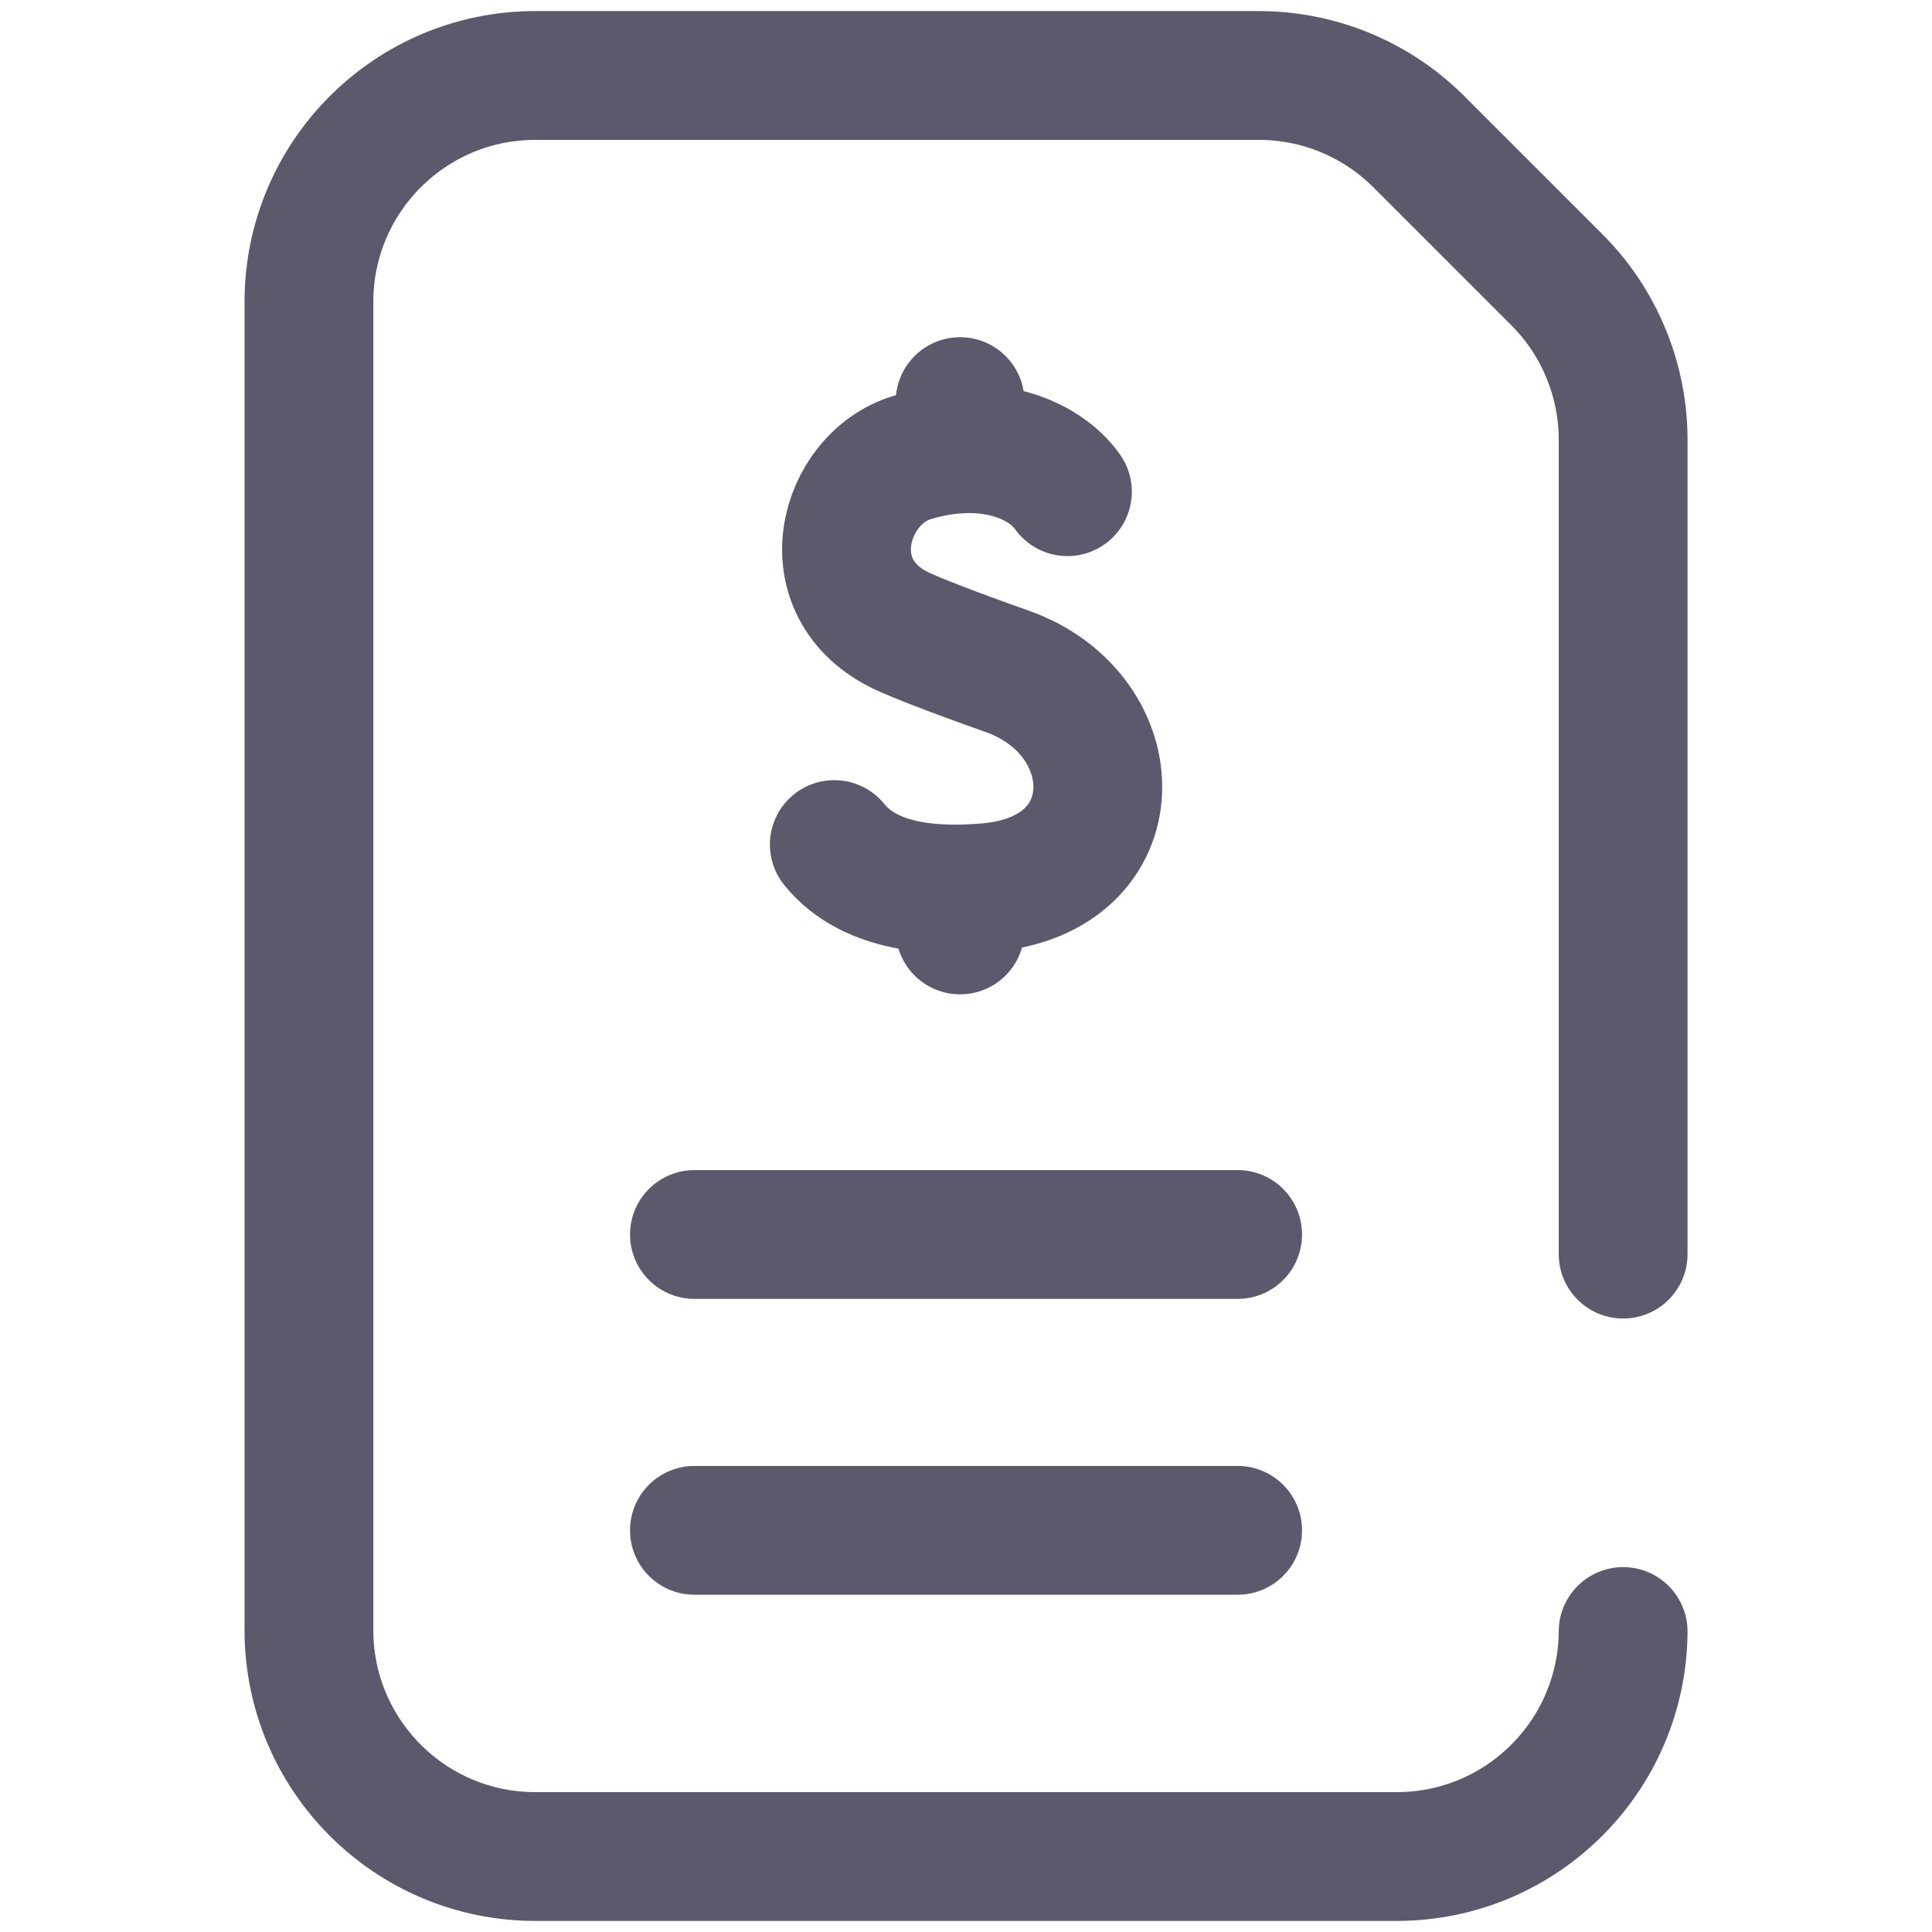 <svg width="30" height="30" viewBox="0 0 30 30" fill="none" xmlns="http://www.w3.org/2000/svg">
<path d="M16.575 7.635C16.22 7.129 15.328 6.753 14.162 7.105C13.091 7.427 12.611 9.141 14.008 9.8C14.227 9.903 14.788 10.124 15.636 10.423C17.533 11.094 17.595 13.585 15.344 13.781C14.594 13.847 13.524 13.821 12.955 13.114M14.908 13.86V14.44M14.908 6.236V6.926M10.783 19.169H19.218M10.783 23.763H19.218" stroke="#5D596C" stroke-width="2" stroke-miterlimit="10" stroke-linecap="round" stroke-linejoin="round"/>
<path d="M25.204 19.474V6.829C25.204 6.367 25.113 5.91 24.936 5.484C24.76 5.057 24.501 4.669 24.174 4.343L22.033 2.202C21.706 1.875 21.319 1.616 20.892 1.439C20.466 1.263 20.009 1.172 19.547 1.172H8.312C6.371 1.172 4.797 2.746 4.797 4.688V25.312C4.797 27.254 6.371 28.828 8.312 28.828H21.688C23.623 28.828 25.192 27.265 25.204 25.334" stroke="#5D596C" stroke-width="2" stroke-miterlimit="10" stroke-linecap="round" stroke-linejoin="round"/>
</svg>
